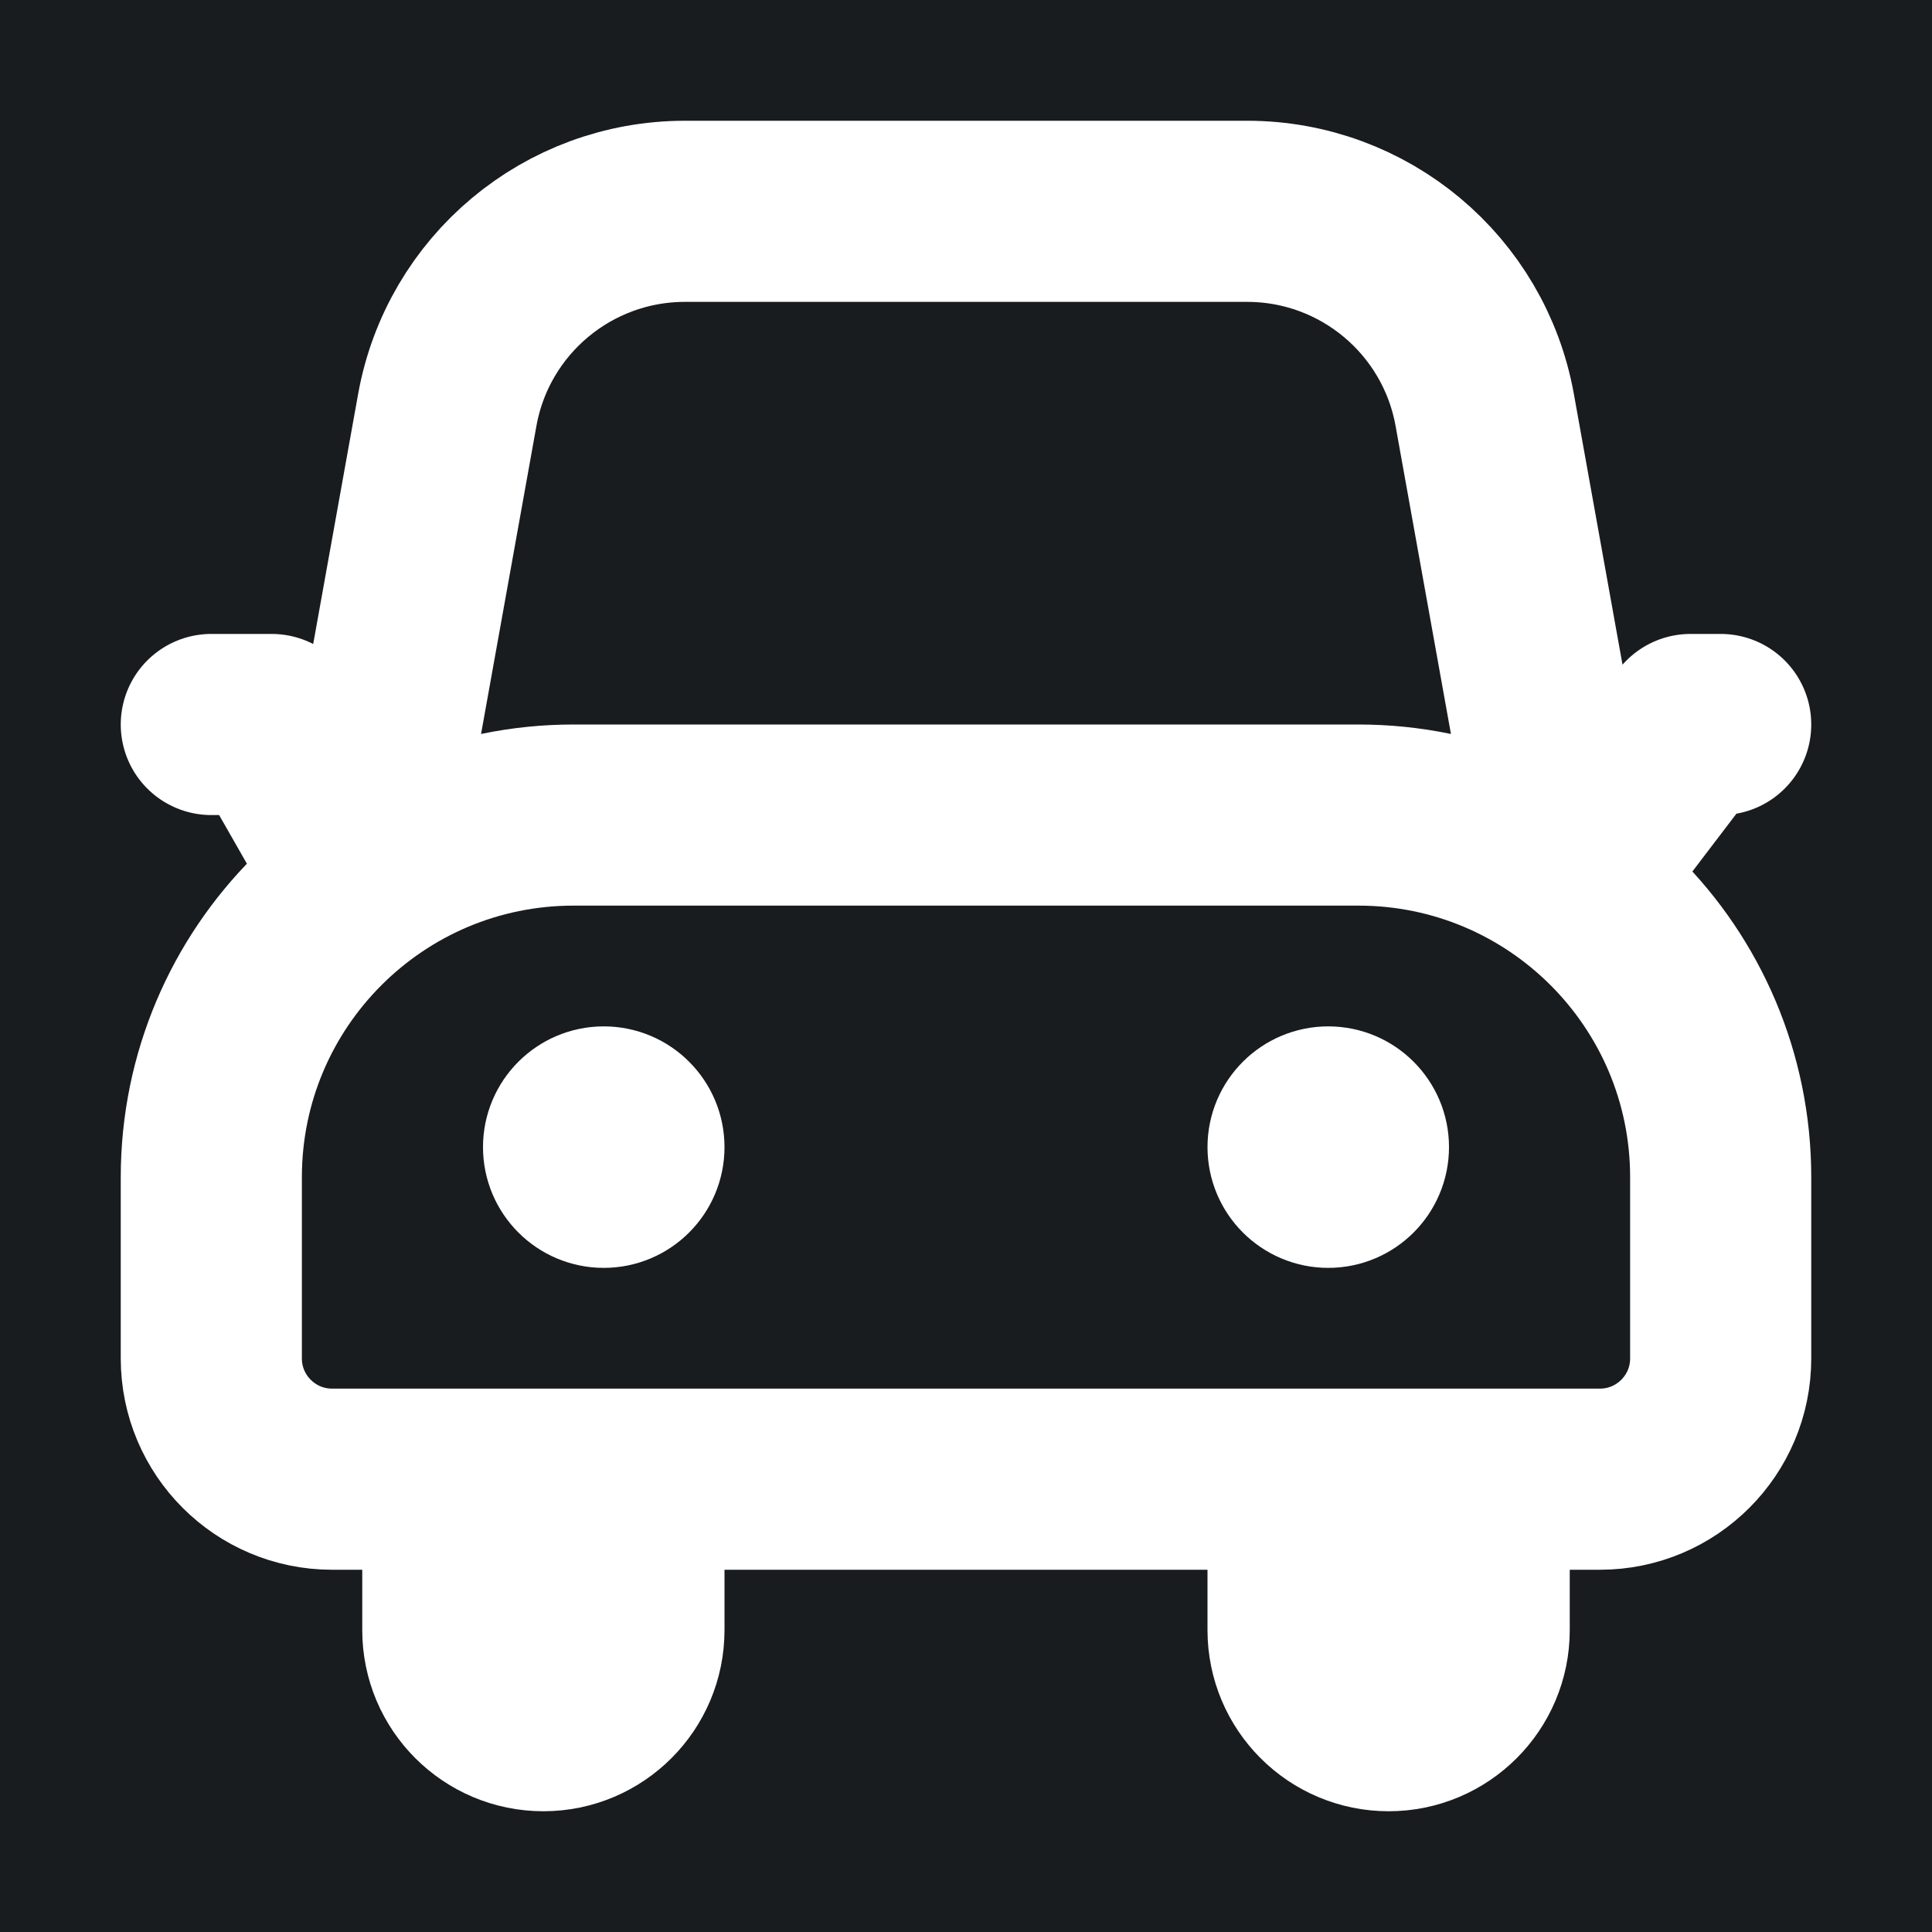 <svg width="32" height="32" viewBox="0 0 16 16" fill="none" xmlns="http://www.w3.org/2000/svg">
<rect x="0" y="0" width="16" height="16" fill="#181c1f"/>
<path d="M5.5 9.5C5.5 9.776 5.276 10 5 10C4.724 10 4.5 9.776 4.5 9.5C4.5 9.224 4.724 9 5 9C5.276 9 5.5 9.224 5.5 9.5Z" stroke="#ffffff" stroke-linecap="round" stroke-linejoin="round"/>
<path d="M11.5 9.5C11.5 9.776 11.276 10 11 10C10.724 10 10.5 9.776 10.5 9.5C10.5 9.224 10.724 9 11 9C11.276 9 11.5 9.224 11.5 9.5Z" stroke="#ffffff" stroke-linecap="round" stroke-linejoin="round"/>
<path d="M14.25 6H14L13 7.313L12.296 3.396C12.125 2.443 11.296 1.75 10.328 1.75H5.673C4.704 1.75 3.875 2.443 3.704 3.396L3 7.313L2.25 6H1.75M10.75 12.25V13.5C10.75 13.914 11.086 14.25 11.5 14.25C11.914 14.25 12.25 13.914 12.25 13.5V12.25M3.75 12.25V13.5C3.75 13.914 4.086 14.25 4.5 14.25C4.914 14.25 5.25 13.914 5.25 13.5V12.25M14.25 9.75V11.25C14.25 11.802 13.802 12.25 13.25 12.25H2.75C2.198 12.25 1.75 11.802 1.75 11.25V9.75C1.75 8.093 3.093 6.75 4.75 6.75H11.25C12.907 6.75 14.25 8.093 14.25 9.75Z" stroke="#ffffff" stroke-width="1.5" stroke-linecap="round" stroke-linejoin="round"/>
</svg>
